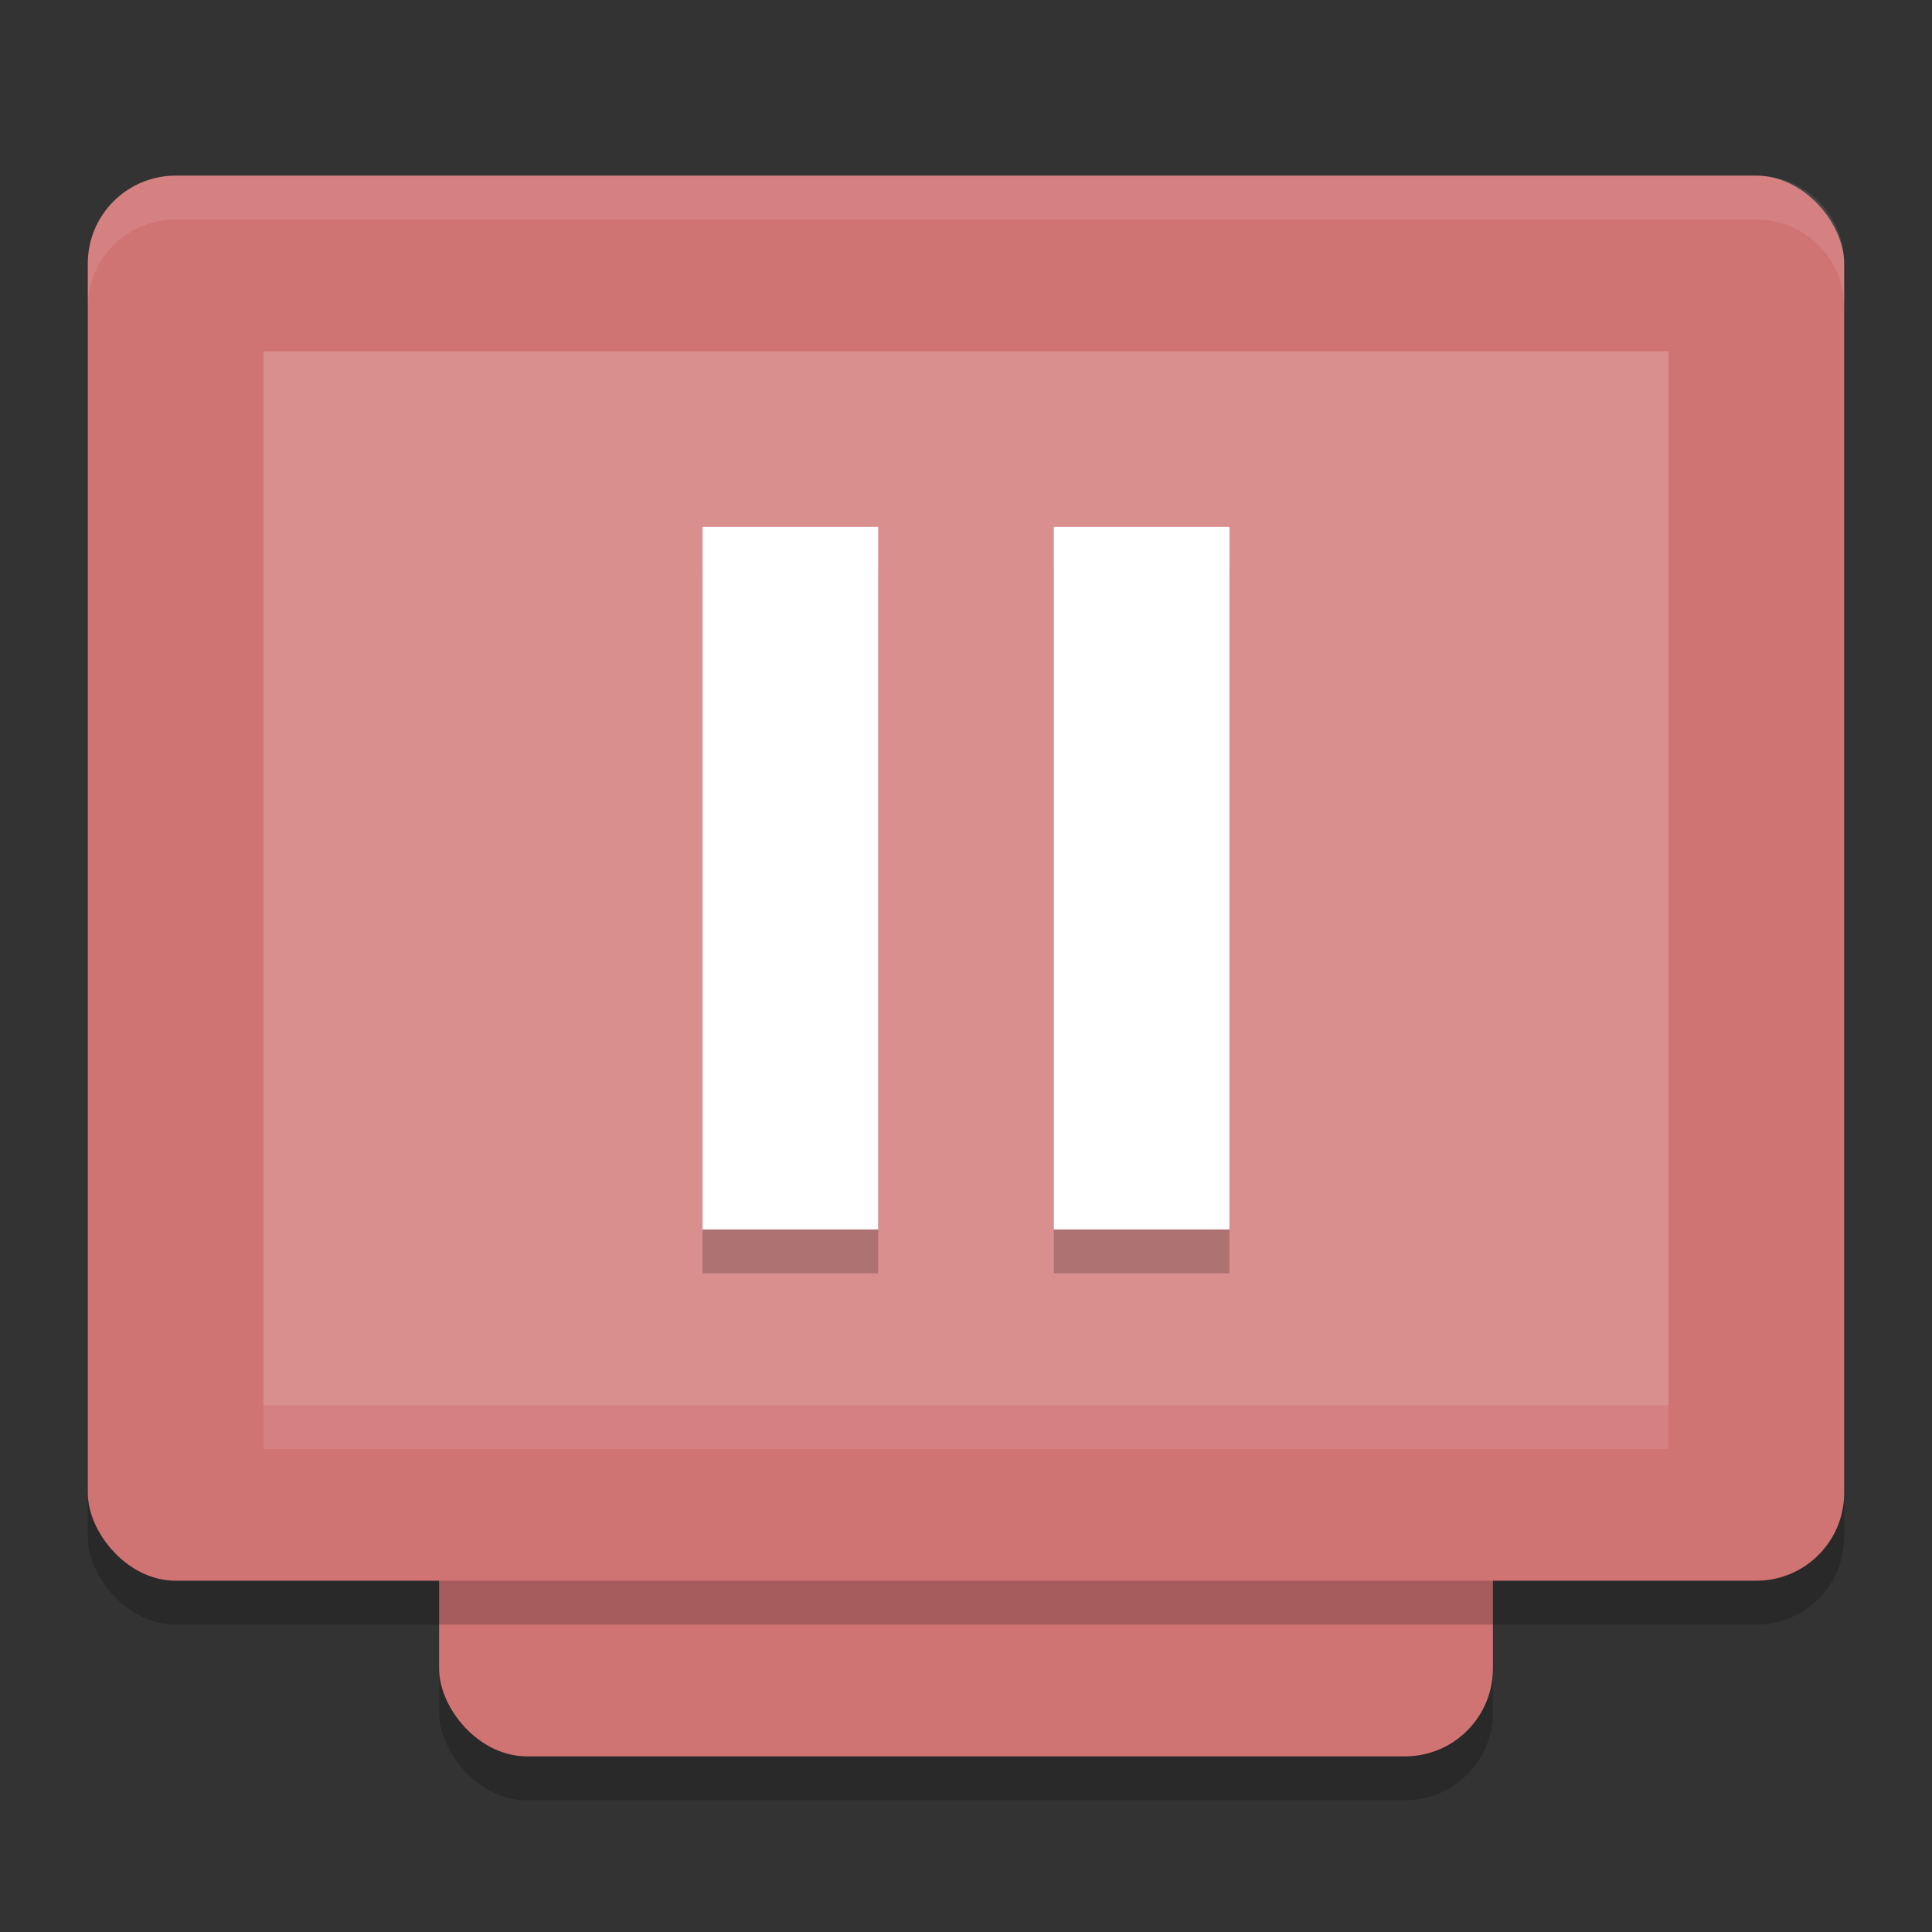 <?xml version="1.0" encoding="UTF-8" standalone="no"?>
<svg
   xmlns:dc="http://purl.org/dc/elements/1.1/"
   xmlns:cc="http://creativecommons.org/ns#"
   xmlns:rdf="http://www.w3.org/1999/02/22-rdf-syntax-ns#"
   xmlns:svg="http://www.w3.org/2000/svg"
   xmlns="http://www.w3.org/2000/svg"
   xmlns:sodipodi="http://sodipodi.sourceforge.net/DTD/sodipodi-0.dtd"
   xmlns:inkscape="http://www.inkscape.org/namespaces/inkscape"
   width="22"
   height="22"
   version="1.1"
   id="svg22"
   sodipodi:docname="state_paused.svg"
   inkscape:version="0.92.5 (2060ec1f9f, 2020-04-08)">
  <rect width="100%" height="100%" fill="#333333" stroke="none"/>
  <defs
     id="defs26" />
  <sodipodi:namedview
     pagecolor="#ffffff"
     bordercolor="#d98c8c"
     borderopacity="1"
     objecttolerance="10"
     gridtolerance="10"
     guidetolerance="10"
     inkscape:pageopacity="0"
     inkscape:pageshadow="2"
     inkscape:window-width="783"
     inkscape:window-height="480"
     id="namedview24"
     showgrid="false"
     inkscape:zoom="21.454545"
     inkscape:cx="16.063532"
     inkscape:cy="8.6974897"
     inkscape:current-layer="g20"
     inkscape:window-x="0"
     inkscape:window-y="28"
     inkscape:window-maximized="0" />
  <g
     transform="translate(-1,-1)"
     id="g20">
    <rect
       style="opacity:0.2"
       width="12"
       height="16"
       x="6"
       y="5.5"
       rx="1"
       ry="1"
       id="rect2" />
    <rect
       style="fill:#d07373;fill-opacity:1"
       width="12"
       height="16"
       x="6"
       y="5"
       rx="1"
       ry="1"
       id="rect4" />
    <rect
       style="opacity:0.2"
       width="20"
       height="16"
       x="2"
       y="3.5"
       rx="1"
       ry="1"
       id="rect6" />
    <rect
       style="fill:#d07373;fill-opacity:1"
       width="20"
       height="16"
       x="2"
       y="3"
       rx="1"
       ry="1"
       id="rect8" />
    <rect
       style="fill:#da8f8f;fill-opacity:1"
       width="16"
       height="12"
       x="4"
       y="5"
       rx="0"
       ry="0"
       id="rect10" />
    <rect
       style="opacity:0.1;fill:#ffffff"
       width="16"
       height=".5"
       x="4"
       y="17"
       id="rect12" />
    <path
       style="opacity:0.1;fill:#ffffff"
       d="M 3,3 C 2.446,3 2,3.446 2,4 V 4.5 C 2,3.946 2.446,3.5 3,3.5 H 21 C 21.554,3.5 22,3.946 22,4.5 V 4 C 22,3.446 21.554,3 21,3 Z"
       id="path14" />
    <path
       style="opacity:0.2"
       d="M 9,7.5 V 15.5 H 11 V 7.5 Z M 13,7.5 V 15.5 H 15 V 7.5 Z"
       id="path16" />
    <path
       style="fill:#ffffff;fill-opacity:1"
       d="M 9,7 V 15 H 11 V 7 Z M 13,7 V 15 H 15 V 7 Z"
       id="path18" />
  </g>
</svg>
